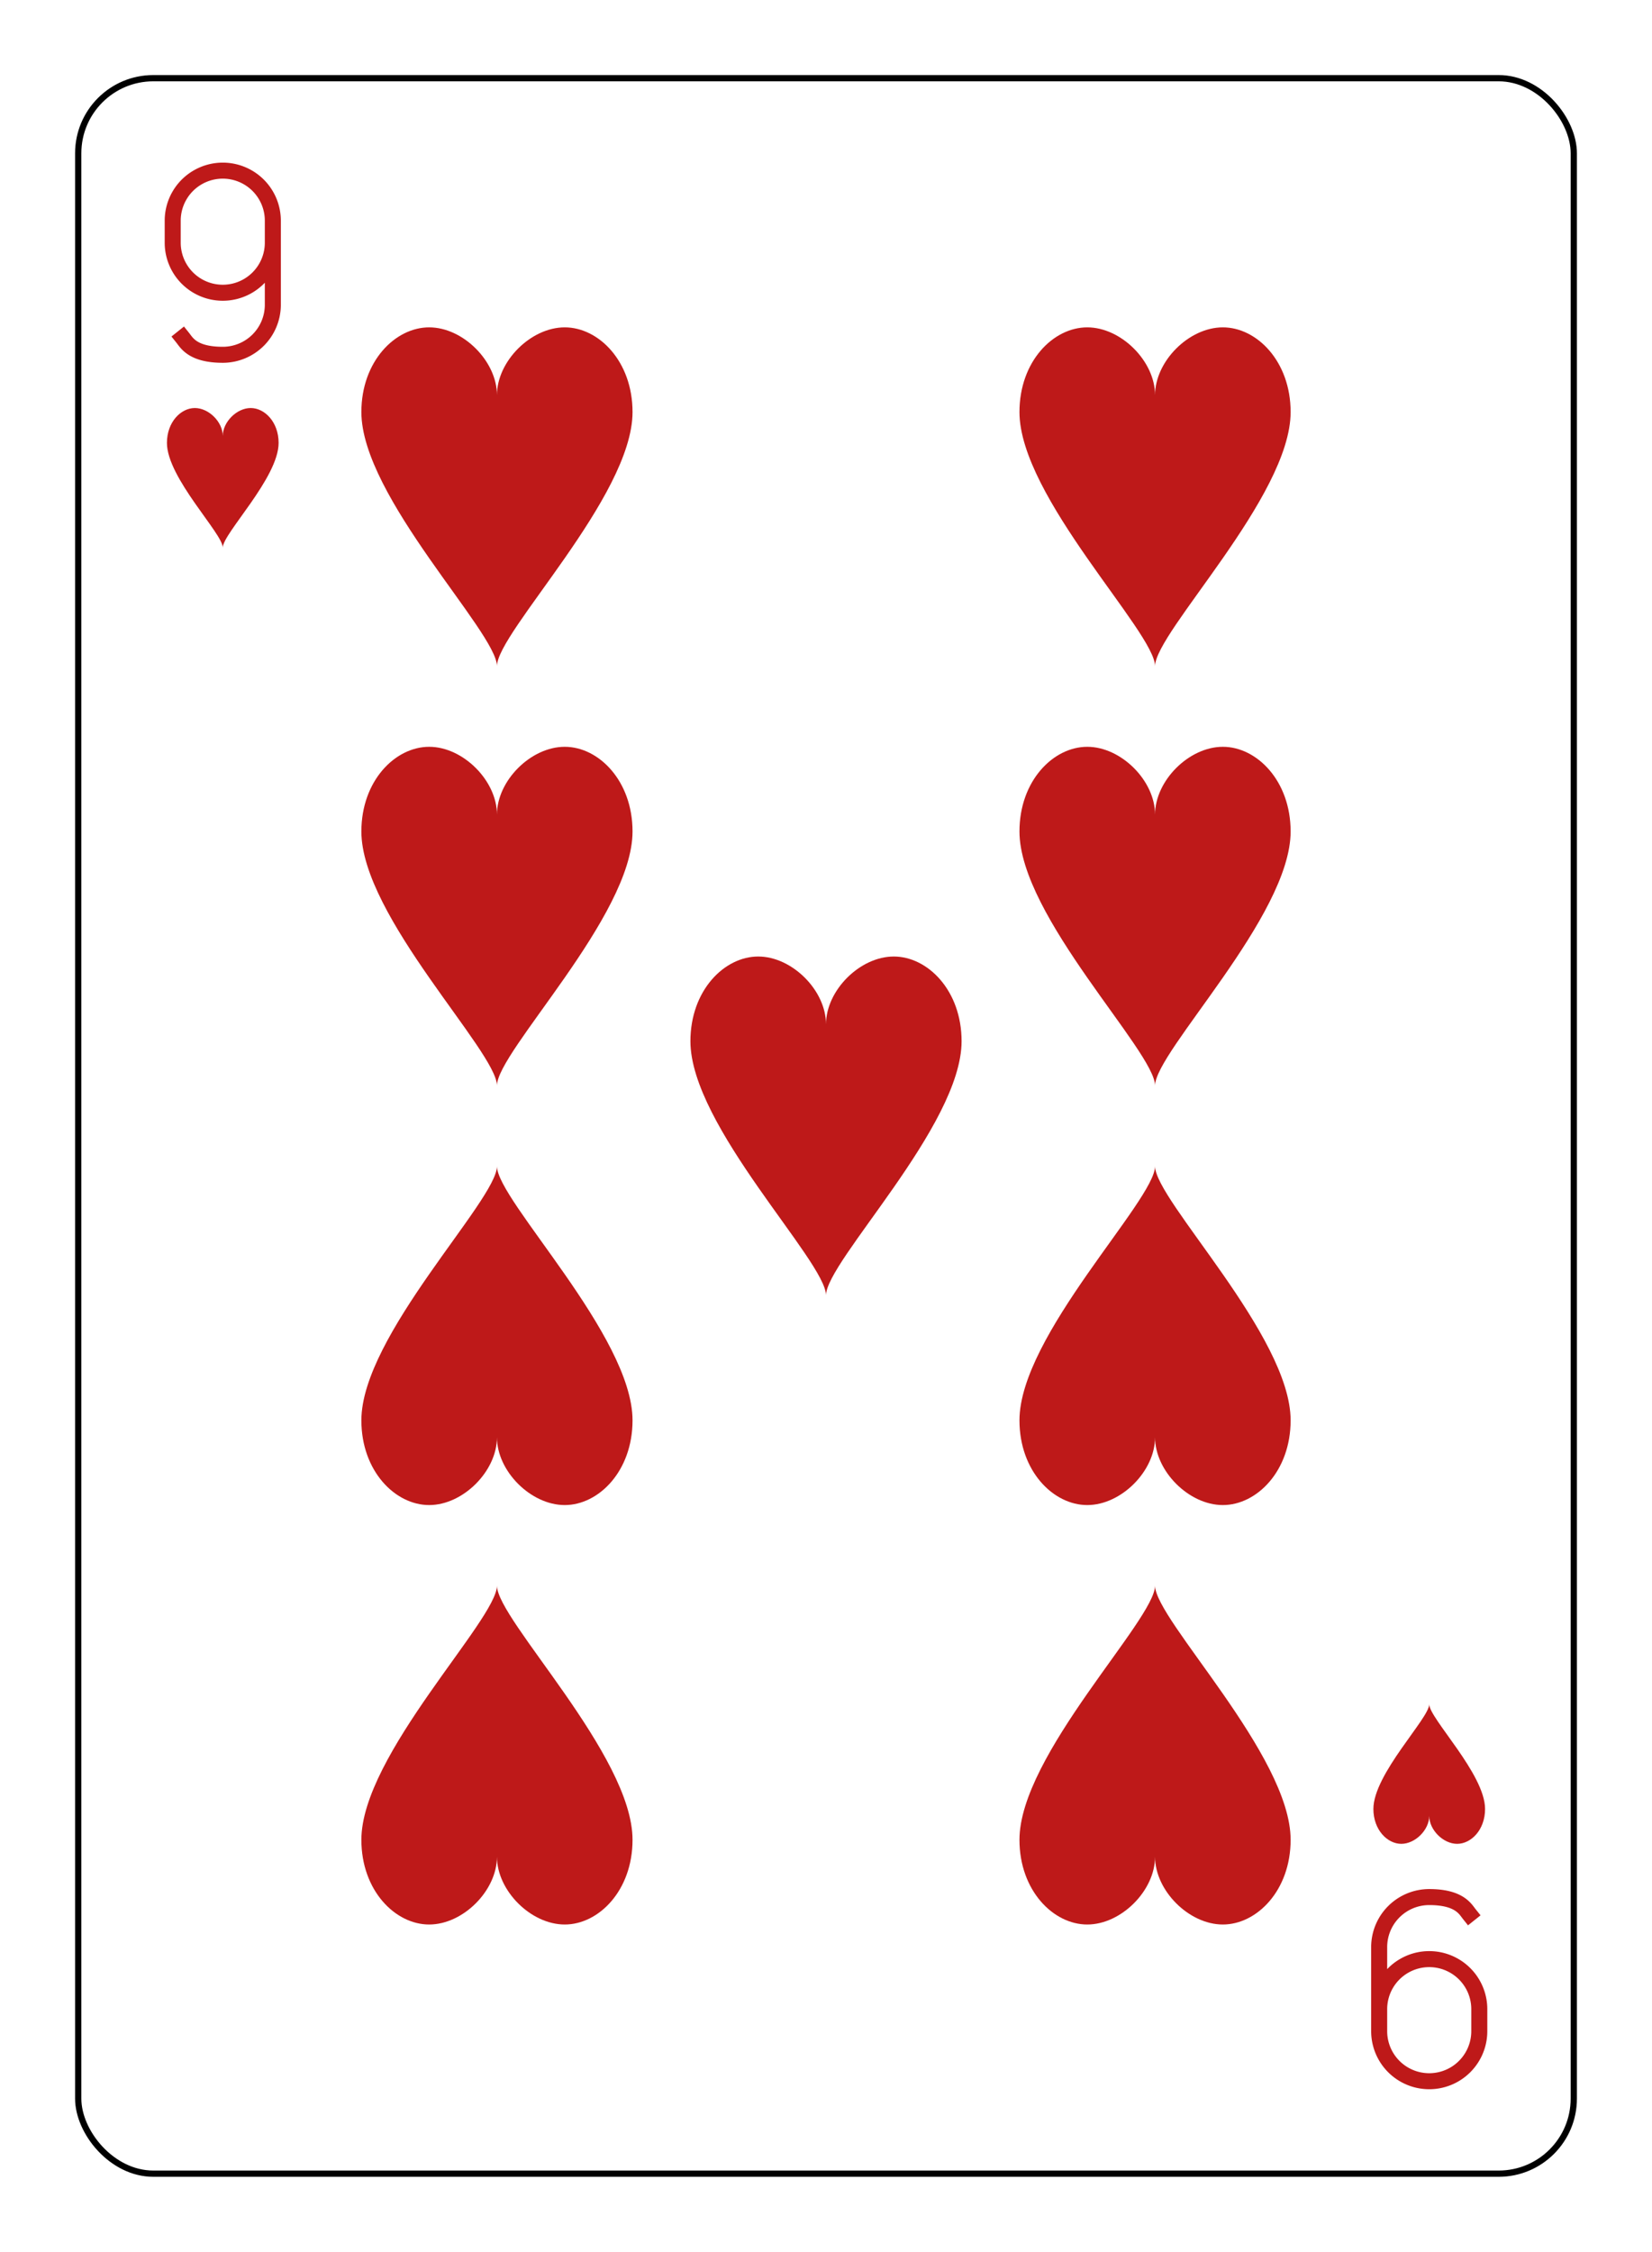 <?xml version="1.0" encoding="UTF-8" standalone="no"?>
<svg xmlns="http://www.w3.org/2000/svg" xmlns:xlink="http://www.w3.org/1999/xlink" class="card" face="9H" height="94mm" preserveAspectRatio="none" viewBox="-132 -180 264 360" width="69mm"><defs><symbol id="SH9" viewBox="-600 -600 1200 1200" preserveAspectRatio="xMinYMid"><path d="M0 -300C0 -400 100 -500 200 -500C300 -500 400 -400 400 -250C400 0 0 400 0 500C0 400 -400 0 -400 -250C-400 -400 -300 -500 -200 -500C-100 -500 0 -400 -0 -300Z" fill="#be1919"></path></symbol><symbol id="VH9" viewBox="-500 -500 1000 1000" preserveAspectRatio="xMinYMid"><path d="M250 -100A250 250 0 0 1 -250 -100L-250 -210A250 250 0 0 1 250 -210L250 210A250 250 0 0 1 0 460C-150 460 -180 400 -200 375" stroke="#be1919" stroke-width="80" stroke-linecap="square" stroke-miterlimit="1.5" fill="none"></path></symbol></defs><rect x="-240" y="-336" width="480" height="672" fill="white"></rect><rect width="239" height="335" x="-119.5" y="-167.5" rx="12" ry="12" fill="white" stroke="black"></rect><use xlink:href="#VH9" height="32" width="32" x="-112.4" y="-154"></use><use xlink:href="#SH9" height="26.769" width="26.769" x="-109.784" y="-117"></use><use xlink:href="#SH9" height="65" width="65" x="-85.084" y="-133.084"></use><use xlink:href="#SH9" height="65" width="65" x="20.084" y="-133.084"></use><use xlink:href="#SH9" height="65" width="65" x="-85.084" y="-66.028"></use><use xlink:href="#SH9" height="65" width="65" x="20.084" y="-66.028"></use><use xlink:href="#SH9" height="65" width="65" x="-32.5" y="-32.5"></use><g transform="rotate(180)"><use xlink:href="#VH9" height="32" width="32" x="-112.4" y="-154"></use><use xlink:href="#SH9" height="26.769" width="26.769" x="-109.784" y="-117"></use><use xlink:href="#SH9" height="65" width="65" x="-85.084" y="-133.084"></use><use xlink:href="#SH9" height="65" width="65" x="20.084" y="-133.084"></use><use xlink:href="#SH9" height="65" width="65" x="-85.084" y="-66.028"></use><use xlink:href="#SH9" height="65" width="65" x="20.084" y="-66.028"></use></g></svg>